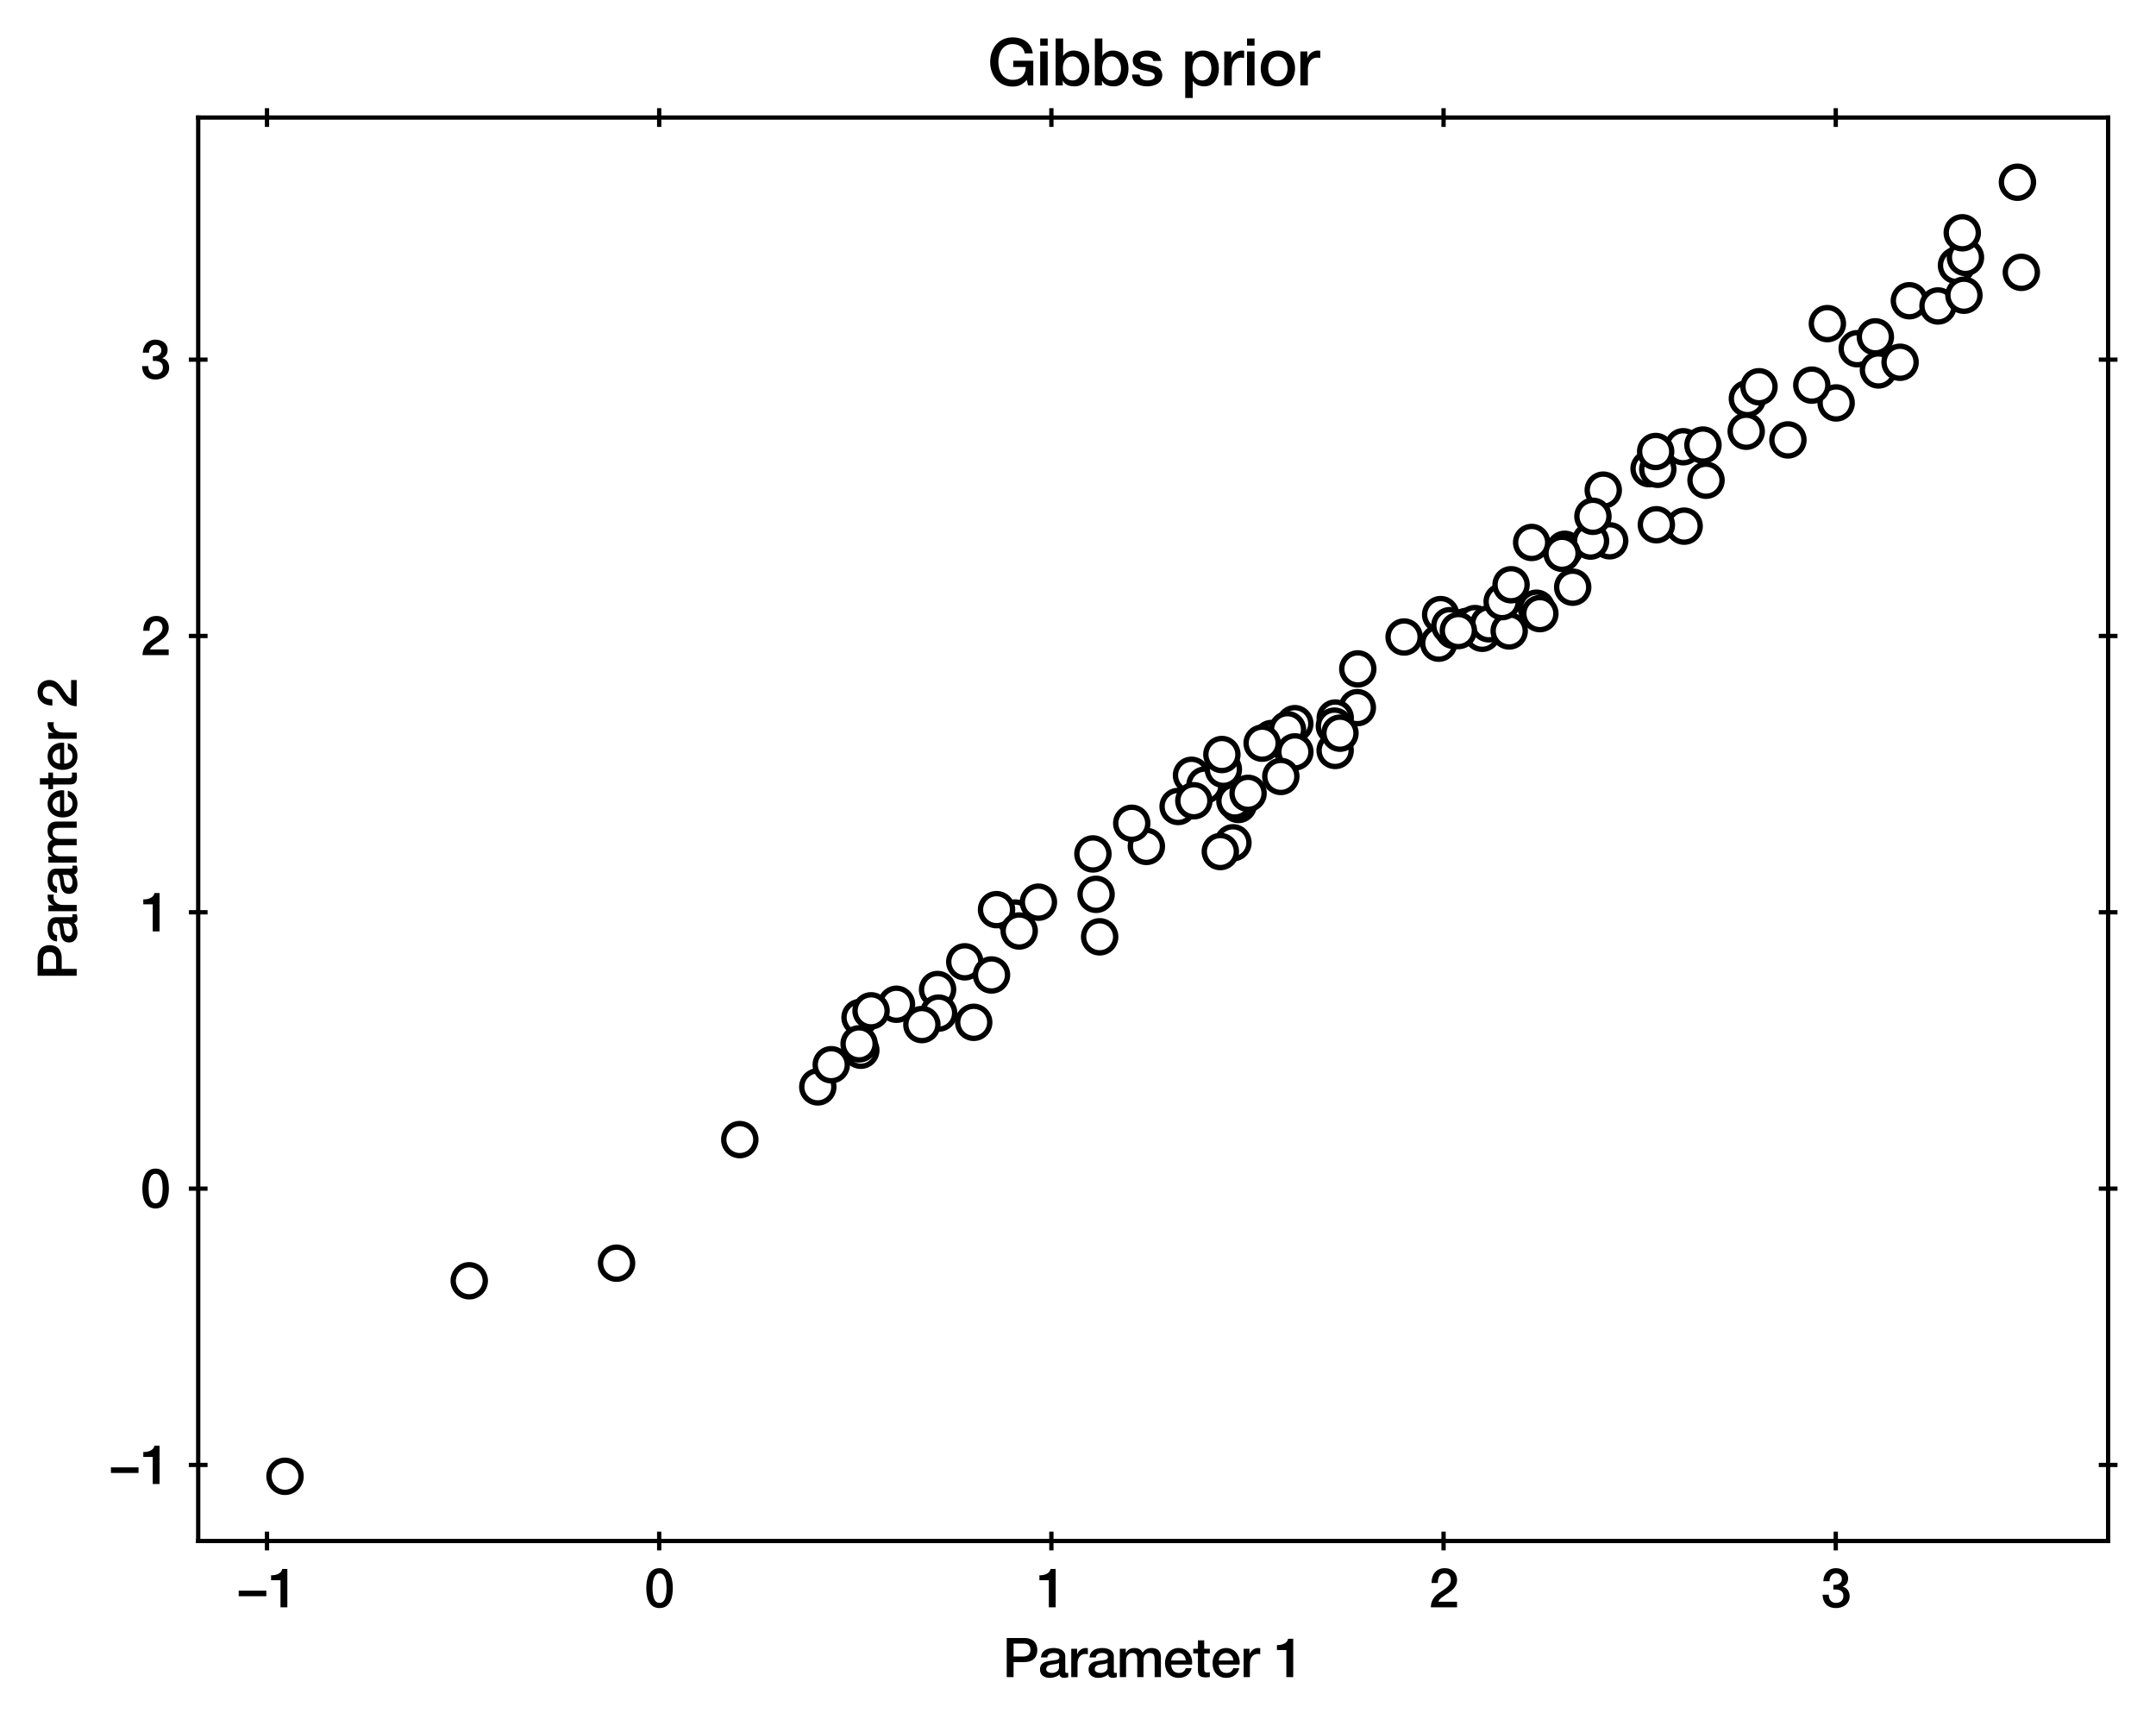 <?xml version="1.0" encoding="utf-8" standalone="no"?>
<!DOCTYPE svg PUBLIC "-//W3C//DTD SVG 1.1//EN"
  "http://www.w3.org/Graphics/SVG/1.1/DTD/svg11.dtd">
<svg xmlns:xlink="http://www.w3.org/1999/xlink" width="403.129pt" height="322.633pt" viewBox="0 0 403.129 322.633" xmlns="http://www.w3.org/2000/svg" version="1.1">
 <defs>
  <style type="text/css">*{stroke-linejoin: round; stroke-linecap: butt}</style>
 </defs>
 <g id="figure_1">
  <g id="patch_1">
   <path d="M 0 322.633 
L 403.129 322.633 
L 403.129 0 
L 0 0 
z
" style="fill: #ffffff"/>
  </g>
  <g id="axes_1">
   <g id="patch_2">
    <path d="M 37.059 288.083 
L 394.179 288.083 
L 394.179 21.971 
L 37.059 21.971 
z
" style="fill: #ffffff"/>
   </g>
   <g id="matplotlib.axis_1">
    <g id="xtick_1">
     <g id="line2d_1">
      <defs>
       <path id="m4f8d740103" d="M 0 1.75 
L 0 -1.75 
" style="stroke: #000000; stroke-width: 0.8"/>
      </defs>
      <g>
       <use xlink:href="#m4f8d740103" x="49.923" y="288.083" style="stroke: #000000; stroke-width: 0.8"/>
      </g>
     </g>
     <g id="line2d_2">
      <g>
       <use xlink:href="#m4f8d740103" x="49.923" y="21.971" style="stroke: #000000; stroke-width: 0.8"/>
      </g>
     </g>
     <g id="text_1">
      <!-- −1 -->
      <g transform="translate(44.143 300.474)scale(0.1 -0.1)">
       <defs>
        <path id="HelveticaNeue-Medium-2212" d="M 3533 1293 
L 3533 1946 
L 307 1946 
L 307 1293 
L 3533 1293 
z
" transform="scale(0.016)"/>
        <path id="HelveticaNeue-Medium-31" d="M 339 3162 
L 1440 3162 
L 1440 0 
L 2240 0 
L 2240 4480 
L 1645 4480 
C 1536 3942 954 3731 339 3738 
L 339 3162 
z
" transform="scale(0.016)"/>
       </defs>
       <use xlink:href="#HelveticaNeue-Medium-2212"/>
       <use xlink:href="#HelveticaNeue-Medium-31" x="60"/>
      </g>
     </g>
    </g>
    <g id="xtick_2">
     <g id="line2d_3">
      <g>
       <use xlink:href="#m4f8d740103" x="123.255" y="288.083" style="stroke: #000000; stroke-width: 0.8"/>
      </g>
     </g>
     <g id="line2d_4">
      <g>
       <use xlink:href="#m4f8d740103" x="123.255" y="21.971" style="stroke: #000000; stroke-width: 0.8"/>
      </g>
     </g>
     <g id="text_2">
      <!-- 0 -->
      <g transform="translate(120.475 300.474)scale(0.1 -0.1)">
       <defs>
        <path id="HelveticaNeue-Medium-30" d="M 1779 518 
C 1139 518 960 1306 960 2240 
C 960 3174 1139 3962 1779 3962 
C 2419 3962 2598 3174 2598 2240 
C 2598 1306 2419 518 1779 518 
z
M 1779 4570 
C 493 4570 230 3258 230 2240 
C 230 1222 493 -90 1779 -90 
C 3066 -90 3328 1222 3328 2240 
C 3328 3258 3066 4570 1779 4570 
z
" transform="scale(0.016)"/>
       </defs>
       <use xlink:href="#HelveticaNeue-Medium-30"/>
      </g>
     </g>
    </g>
    <g id="xtick_3">
     <g id="line2d_5">
      <g>
       <use xlink:href="#m4f8d740103" x="196.587" y="288.083" style="stroke: #000000; stroke-width: 0.8"/>
      </g>
     </g>
     <g id="line2d_6">
      <g>
       <use xlink:href="#m4f8d740103" x="196.587" y="21.971" style="stroke: #000000; stroke-width: 0.8"/>
      </g>
     </g>
     <g id="text_3">
      <!-- 1 -->
      <g transform="translate(193.807 300.474)scale(0.1 -0.1)">
       <use xlink:href="#HelveticaNeue-Medium-31"/>
      </g>
     </g>
    </g>
    <g id="xtick_4">
     <g id="line2d_7">
      <g>
       <use xlink:href="#m4f8d740103" x="269.919" y="288.083" style="stroke: #000000; stroke-width: 0.8"/>
      </g>
     </g>
     <g id="line2d_8">
      <g>
       <use xlink:href="#m4f8d740103" x="269.919" y="21.971" style="stroke: #000000; stroke-width: 0.8"/>
      </g>
     </g>
     <g id="text_4">
      <!-- 2 -->
      <g transform="translate(267.139 300.474)scale(0.1 -0.1)">
       <defs>
        <path id="HelveticaNeue-Medium-32" d="M 3309 653 
L 1126 653 
C 1254 1050 1798 1325 2317 1683 
C 2829 2042 3315 2483 3315 3194 
C 3315 3770 2970 4570 1875 4570 
C 877 4570 333 3834 333 2842 
L 1062 2842 
C 1082 3469 1254 3962 1830 3962 
C 2458 3962 2592 3488 2586 3168 
C 2573 2470 1818 2118 1235 1696 
C 634 1293 256 736 250 0 
L 3309 0 
L 3309 653 
z
" transform="scale(0.016)"/>
       </defs>
       <use xlink:href="#HelveticaNeue-Medium-32"/>
      </g>
     </g>
    </g>
    <g id="xtick_5">
     <g id="line2d_9">
      <g>
       <use xlink:href="#m4f8d740103" x="343.251" y="288.083" style="stroke: #000000; stroke-width: 0.8"/>
      </g>
     </g>
     <g id="line2d_10">
      <g>
       <use xlink:href="#m4f8d740103" x="343.251" y="21.971" style="stroke: #000000; stroke-width: 0.8"/>
      </g>
     </g>
     <g id="text_5">
      <!-- 3 -->
      <g transform="translate(340.471 300.474)scale(0.1 -0.1)">
       <defs>
        <path id="HelveticaNeue-Medium-33" d="M 1459 2080 
C 2035 2106 2630 2016 2630 1318 
C 2630 806 2259 518 1773 518 
C 1203 518 909 928 928 1472 
L 198 1472 
C 218 538 736 -90 1773 -90 
C 2630 -90 3360 435 3360 1280 
C 3360 1856 3053 2298 2547 2400 
L 2547 2413 
C 2976 2566 3181 2925 3181 3373 
C 3181 4166 2464 4570 1766 4570 
C 864 4570 320 3917 282 3046 
L 1011 3046 
C 998 3507 1248 3962 1754 3962 
C 2157 3962 2451 3706 2451 3328 
C 2451 2778 1946 2605 1459 2624 
L 1459 2080 
z
" transform="scale(0.016)"/>
       </defs>
       <use xlink:href="#HelveticaNeue-Medium-33"/>
      </g>
     </g>
    </g>
    <g id="text_6">
     <!-- Parameter 1 -->
     <g transform="translate(187.461 313.524)scale(0.1 -0.1)">
      <defs>
       <path id="HelveticaNeue-Medium-50" d="M 1286 3917 
L 2470 3917 
C 2893 3917 3258 3763 3258 3162 
C 3258 2586 2816 2406 2458 2406 
L 1286 2406 
L 1286 3917 
z
M 486 0 
L 1286 0 
L 1286 1754 
L 2502 1754 
C 3808 1747 4058 2592 4058 3155 
C 4058 3725 3808 4570 2502 4570 
L 486 4570 
L 486 0 
z
" transform="scale(0.016)"/>
       <path id="HelveticaNeue-Medium-61" d="M 2426 1114 
C 2426 653 1926 486 1606 486 
C 1350 486 934 582 934 909 
C 934 1293 1216 1408 1530 1459 
C 1850 1517 2202 1510 2426 1658 
L 2426 1114 
z
M 3155 2438 
C 3155 3136 2477 3398 1830 3398 
C 1101 3398 378 3149 326 2298 
L 1056 2298 
C 1088 2656 1376 2822 1786 2822 
C 2080 2822 2470 2752 2470 2374 
C 2470 1946 2003 2003 1478 1907 
C 864 1837 205 1702 205 877 
C 205 230 742 -90 1338 -90 
C 1728 -90 2195 32 2483 314 
C 2541 13 2752 -90 3046 -90 
C 3168 -90 3398 -45 3507 -6 
L 3507 499 
C 3430 486 3373 486 3328 486 
C 3194 486 3155 557 3155 736 
L 3155 2438 
z
" transform="scale(0.016)"/>
       <path id="HelveticaNeue-Medium-72" d="M 384 0 
L 1114 0 
L 1114 1574 
C 1114 2304 1510 2707 2010 2707 
C 2112 2707 2221 2688 2323 2675 
L 2323 3379 
C 2259 3386 2214 3398 2048 3398 
C 1600 3398 1165 3021 1082 2669 
L 1069 2669 
L 1069 3309 
L 384 3309 
L 384 0 
z
" transform="scale(0.016)"/>
       <path id="HelveticaNeue-Medium-6d" d="M 384 0 
L 1114 0 
L 1114 1965 
C 1114 2515 1459 2822 1837 2822 
C 2278 2822 2419 2579 2419 2125 
L 2419 0 
L 3149 0 
L 3149 1939 
C 3149 2496 3360 2822 3853 2822 
C 4422 2822 4454 2458 4454 1933 
L 4454 0 
L 5184 0 
L 5184 2285 
C 5184 3091 4774 3398 4077 3398 
C 3597 3398 3283 3187 3040 2848 
C 2893 3226 2515 3398 2112 3398 
C 1587 3398 1312 3174 1094 2848 
L 1075 2848 
L 1075 3309 
L 384 3309 
L 384 0 
z
" transform="scale(0.016)"/>
       <path id="HelveticaNeue-Medium-65" d="M 3386 1466 
C 3507 2458 2867 3398 1824 3398 
C 838 3398 224 2592 224 1651 
C 224 634 806 -90 1843 -90 
C 2566 -90 3181 314 3341 1037 
L 2650 1037 
C 2522 672 2266 486 1843 486 
C 1235 486 954 947 954 1466 
L 3386 1466 
z
M 954 1946 
C 973 2438 1318 2822 1824 2822 
C 2317 2822 2630 2406 2656 1946 
L 954 1946 
z
" transform="scale(0.016)"/>
       <path id="HelveticaNeue-Medium-74" d="M 51 2765 
L 602 2765 
L 602 813 
C 614 262 755 -32 1517 -32 
C 1677 -32 1830 -6 1990 6 
L 1990 570 
C 1888 544 1786 544 1683 544 
C 1357 544 1331 698 1331 998 
L 1331 2765 
L 1990 2765 
L 1990 3309 
L 1331 3309 
L 1331 4301 
L 602 4301 
L 602 3309 
L 51 3309 
L 51 2765 
z
" transform="scale(0.016)"/>
       <path id="HelveticaNeue-Medium-20" transform="scale(0.016)"/>
      </defs>
      <use xlink:href="#HelveticaNeue-Medium-50"/>
      <use xlink:href="#HelveticaNeue-Medium-61" x="66.7"/>
      <use xlink:href="#HelveticaNeue-Medium-72" x="122.3"/>
      <use xlink:href="#HelveticaNeue-Medium-61" x="157.5"/>
      <use xlink:href="#HelveticaNeue-Medium-6d" x="213.1"/>
      <use xlink:href="#HelveticaNeue-Medium-65" x="300.1"/>
      <use xlink:href="#HelveticaNeue-Medium-74" x="355.7"/>
      <use xlink:href="#HelveticaNeue-Medium-65" x="389"/>
      <use xlink:href="#HelveticaNeue-Medium-72" x="444.6"/>
      <use xlink:href="#HelveticaNeue-Medium-20" x="479.8"/>
      <use xlink:href="#HelveticaNeue-Medium-31" x="507.6"/>
     </g>
    </g>
   </g>
   <g id="matplotlib.axis_2">
    <g id="ytick_1">
     <g id="line2d_11">
      <defs>
       <path id="m865f85c569" d="M 1.75 0 
L -1.75 -0 
" style="stroke: #000000; stroke-width: 0.8"/>
      </defs>
      <g>
       <use xlink:href="#m865f85c569" x="37.059" y="273.859" style="stroke: #000000; stroke-width: 0.8"/>
      </g>
     </g>
     <g id="line2d_12">
      <g>
       <use xlink:href="#m865f85c569" x="394.179" y="273.859" style="stroke: #000000; stroke-width: 0.8"/>
      </g>
     </g>
     <g id="text_7">
      <!-- −1 -->
      <g transform="translate(20.25 277.429)scale(0.1 -0.1)">
       <use xlink:href="#HelveticaNeue-Medium-2212"/>
       <use xlink:href="#HelveticaNeue-Medium-31" x="60"/>
      </g>
     </g>
    </g>
    <g id="ytick_2">
     <g id="line2d_13">
      <g>
       <use xlink:href="#m865f85c569" x="37.059" y="222.203" style="stroke: #000000; stroke-width: 0.8"/>
      </g>
     </g>
     <g id="line2d_14">
      <g>
       <use xlink:href="#m865f85c569" x="394.179" y="222.203" style="stroke: #000000; stroke-width: 0.8"/>
      </g>
     </g>
     <g id="text_8">
      <!-- 0 -->
      <g transform="translate(26.25 225.773)scale(0.1 -0.1)">
       <use xlink:href="#HelveticaNeue-Medium-30"/>
      </g>
     </g>
    </g>
    <g id="ytick_3">
     <g id="line2d_15">
      <g>
       <use xlink:href="#m865f85c569" x="37.059" y="170.546" style="stroke: #000000; stroke-width: 0.8"/>
      </g>
     </g>
     <g id="line2d_16">
      <g>
       <use xlink:href="#m865f85c569" x="394.179" y="170.546" style="stroke: #000000; stroke-width: 0.8"/>
      </g>
     </g>
     <g id="text_9">
      <!-- 1 -->
      <g transform="translate(26.25 174.117)scale(0.1 -0.1)">
       <use xlink:href="#HelveticaNeue-Medium-31"/>
      </g>
     </g>
    </g>
    <g id="ytick_4">
     <g id="line2d_17">
      <g>
       <use xlink:href="#m865f85c569" x="37.059" y="118.89" style="stroke: #000000; stroke-width: 0.8"/>
      </g>
     </g>
     <g id="line2d_18">
      <g>
       <use xlink:href="#m865f85c569" x="394.179" y="118.89" style="stroke: #000000; stroke-width: 0.8"/>
      </g>
     </g>
     <g id="text_10">
      <!-- 2 -->
      <g transform="translate(26.25 122.46)scale(0.1 -0.1)">
       <use xlink:href="#HelveticaNeue-Medium-32"/>
      </g>
     </g>
    </g>
    <g id="ytick_5">
     <g id="line2d_19">
      <g>
       <use xlink:href="#m865f85c569" x="37.059" y="67.233" style="stroke: #000000; stroke-width: 0.8"/>
      </g>
     </g>
     <g id="line2d_20">
      <g>
       <use xlink:href="#m865f85c569" x="394.179" y="67.233" style="stroke: #000000; stroke-width: 0.8"/>
      </g>
     </g>
     <g id="text_11">
      <!-- 3 -->
      <g transform="translate(26.25 70.804)scale(0.1 -0.1)">
       <use xlink:href="#HelveticaNeue-Medium-33"/>
      </g>
     </g>
    </g>
    <g id="text_12">
     <!-- Parameter 2 -->
     <g transform="translate(14.341 183.186)rotate(-90)scale(0.1 -0.1)">
      <use xlink:href="#HelveticaNeue-Medium-50"/>
      <use xlink:href="#HelveticaNeue-Medium-61" x="66.7"/>
      <use xlink:href="#HelveticaNeue-Medium-72" x="122.3"/>
      <use xlink:href="#HelveticaNeue-Medium-61" x="157.5"/>
      <use xlink:href="#HelveticaNeue-Medium-6d" x="213.1"/>
      <use xlink:href="#HelveticaNeue-Medium-65" x="300.1"/>
      <use xlink:href="#HelveticaNeue-Medium-74" x="355.7"/>
      <use xlink:href="#HelveticaNeue-Medium-65" x="389"/>
      <use xlink:href="#HelveticaNeue-Medium-72" x="444.6"/>
      <use xlink:href="#HelveticaNeue-Medium-20" x="479.8"/>
      <use xlink:href="#HelveticaNeue-Medium-32" x="507.6"/>
     </g>
    </g>
   </g>
   <g id="line2d_21">
    <defs>
     <path id="mdfde3f19fc" d="M 0 3 
C 0.796 3 1.559 2.684 2.121 2.121 
C 2.684 1.559 3 0.796 3 0 
C 3 -0.796 2.684 -1.559 2.121 -2.121 
C 1.559 -2.684 0.796 -3 0 -3 
C -0.796 -3 -1.559 -2.684 -2.121 -2.121 
C -2.684 -1.559 -3 -0.796 -3 0 
C -3 0.796 -2.684 1.559 -2.121 2.121 
C -1.559 2.684 -0.796 3 0 3 
z
" style="stroke: #000000"/>
    </defs>
    <g clip-path="url(#pf7fd61a9e5)">
     <use xlink:href="#mdfde3f19fc" x="269.374" y="114.9" style="fill: #ffffff; stroke: #000000"/>
     <use xlink:href="#mdfde3f19fc" x="347.263" y="65.191" style="fill: #ffffff; stroke: #000000"/>
     <use xlink:href="#mdfde3f19fc" x="253.794" y="132.29" style="fill: #ffffff; stroke: #000000"/>
     <use xlink:href="#mdfde3f19fc" x="274.201" y="117.105" style="fill: #ffffff; stroke: #000000"/>
     <use xlink:href="#mdfde3f19fc" x="351.23" y="69.159" style="fill: #ffffff; stroke: #000000"/>
     <use xlink:href="#mdfde3f19fc" x="237.753" y="138.056" style="fill: #ffffff; stroke: #000000"/>
     <use xlink:href="#mdfde3f19fc" x="287.289" y="113.701" style="fill: #ffffff; stroke: #000000"/>
     <use xlink:href="#mdfde3f19fc" x="160.812" y="190.214" style="fill: #ffffff; stroke: #000000"/>
     <use xlink:href="#mdfde3f19fc" x="230.532" y="157.556" style="fill: #ffffff; stroke: #000000"/>
     <use xlink:href="#mdfde3f19fc" x="87.739" y="239.434" style="fill: #ffffff; stroke: #000000"/>
     <use xlink:href="#mdfde3f19fc" x="231.563" y="150.389" style="fill: #ffffff; stroke: #000000"/>
     <use xlink:href="#mdfde3f19fc" x="314.9" y="98.361" style="fill: #ffffff; stroke: #000000"/>
     <use xlink:href="#mdfde3f19fc" x="275.79" y="116.575" style="fill: #ffffff; stroke: #000000"/>
     <use xlink:href="#mdfde3f19fc" x="241.591" y="140.124" style="fill: #ffffff; stroke: #000000"/>
     <use xlink:href="#mdfde3f19fc" x="205.613" y="175.132" style="fill: #ffffff; stroke: #000000"/>
     <use xlink:href="#mdfde3f19fc" x="308.345" y="87.613" style="fill: #ffffff; stroke: #000000"/>
     <use xlink:href="#mdfde3f19fc" x="292.568" y="102.685" style="fill: #ffffff; stroke: #000000"/>
     <use xlink:href="#mdfde3f19fc" x="53.292" y="275.987" style="fill: #ffffff; stroke: #000000"/>
     <use xlink:href="#mdfde3f19fc" x="214.35" y="158.23" style="fill: #ffffff; stroke: #000000"/>
     <use xlink:href="#mdfde3f19fc" x="262.541" y="119.082" style="fill: #ffffff; stroke: #000000"/>
     <use xlink:href="#mdfde3f19fc" x="180.393" y="179.806" style="fill: #ffffff; stroke: #000000"/>
     <use xlink:href="#mdfde3f19fc" x="175.309" y="184.985" style="fill: #ffffff; stroke: #000000"/>
     <use xlink:href="#mdfde3f19fc" x="334.307" y="82.239" style="fill: #ffffff; stroke: #000000"/>
     <use xlink:href="#mdfde3f19fc" x="220.285" y="150.767" style="fill: #ffffff; stroke: #000000"/>
     <use xlink:href="#mdfde3f19fc" x="365.827" y="49.623" style="fill: #ffffff; stroke: #000000"/>
     <use xlink:href="#mdfde3f19fc" x="277.138" y="118.391" style="fill: #ffffff; stroke: #000000"/>
     <use xlink:href="#mdfde3f19fc" x="230.905" y="149.74" style="fill: #ffffff; stroke: #000000"/>
     <use xlink:href="#mdfde3f19fc" x="167.623" y="187.738" style="fill: #ffffff; stroke: #000000"/>
     <use xlink:href="#mdfde3f19fc" x="138.326" y="213.044" style="fill: #ffffff; stroke: #000000"/>
     <use xlink:href="#mdfde3f19fc" x="341.684" y="60.5" style="fill: #ffffff; stroke: #000000"/>
     <use xlink:href="#mdfde3f19fc" x="204.354" y="159.638" style="fill: #ffffff; stroke: #000000"/>
     <use xlink:href="#mdfde3f19fc" x="242.099" y="135.285" style="fill: #ffffff; stroke: #000000"/>
     <use xlink:href="#mdfde3f19fc" x="160.956" y="196.331" style="fill: #ffffff; stroke: #000000"/>
     <use xlink:href="#mdfde3f19fc" x="314.733" y="83.517" style="fill: #ffffff; stroke: #000000"/>
     <use xlink:href="#mdfde3f19fc" x="222.788" y="144.939" style="fill: #ffffff; stroke: #000000"/>
     <use xlink:href="#mdfde3f19fc" x="189.757" y="171.622" style="fill: #ffffff; stroke: #000000"/>
     <use xlink:href="#mdfde3f19fc" x="186.332" y="170.054" style="fill: #ffffff; stroke: #000000"/>
     <use xlink:href="#mdfde3f19fc" x="286.387" y="101.412" style="fill: #ffffff; stroke: #000000"/>
     <use xlink:href="#mdfde3f19fc" x="115.287" y="236.144" style="fill: #ffffff; stroke: #000000"/>
     <use xlink:href="#mdfde3f19fc" x="377.223" y="34.067" style="fill: #ffffff; stroke: #000000"/>
     <use xlink:href="#mdfde3f19fc" x="225.307" y="146.768" style="fill: #ffffff; stroke: #000000"/>
     <use xlink:href="#mdfde3f19fc" x="318.992" y="89.776" style="fill: #ffffff; stroke: #000000"/>
     <use xlink:href="#mdfde3f19fc" x="357.012" y="56.221" style="fill: #ffffff; stroke: #000000"/>
     <use xlink:href="#mdfde3f19fc" x="162.875" y="188.968" style="fill: #ffffff; stroke: #000000"/>
     <use xlink:href="#mdfde3f19fc" x="377.947" y="50.915" style="fill: #ffffff; stroke: #000000"/>
     <use xlink:href="#mdfde3f19fc" x="299.776" y="91.627" style="fill: #ffffff; stroke: #000000"/>
     <use xlink:href="#mdfde3f19fc" x="152.913" y="203.187" style="fill: #ffffff; stroke: #000000"/>
     <use xlink:href="#mdfde3f19fc" x="228.744" y="143.829" style="fill: #ffffff; stroke: #000000"/>
     <use xlink:href="#mdfde3f19fc" x="249.663" y="134.234" style="fill: #ffffff; stroke: #000000"/>
     <use xlink:href="#mdfde3f19fc" x="240.74" y="136.414" style="fill: #ffffff; stroke: #000000"/>
     <use xlink:href="#mdfde3f19fc" x="278.369" y="116.614" style="fill: #ffffff; stroke: #000000"/>
     <use xlink:href="#mdfde3f19fc" x="269.014" y="120.235" style="fill: #ffffff; stroke: #000000"/>
     <use xlink:href="#mdfde3f19fc" x="211.614" y="153.907" style="fill: #ffffff; stroke: #000000"/>
     <use xlink:href="#mdfde3f19fc" x="190.571" y="174.044" style="fill: #ffffff; stroke: #000000"/>
     <use xlink:href="#mdfde3f19fc" x="309.974" y="87.734" style="fill: #ffffff; stroke: #000000"/>
     <use xlink:href="#mdfde3f19fc" x="185.392" y="182.263" style="fill: #ffffff; stroke: #000000"/>
     <use xlink:href="#mdfde3f19fc" x="282.189" y="117.954" style="fill: #ffffff; stroke: #000000"/>
     <use xlink:href="#mdfde3f19fc" x="343.324" y="75.326" style="fill: #ffffff; stroke: #000000"/>
     <use xlink:href="#mdfde3f19fc" x="228.177" y="159.191" style="fill: #ffffff; stroke: #000000"/>
     <use xlink:href="#mdfde3f19fc" x="362.367" y="57.198" style="fill: #ffffff; stroke: #000000"/>
     <use xlink:href="#mdfde3f19fc" x="287.922" y="114.715" style="fill: #ffffff; stroke: #000000"/>
     <use xlink:href="#mdfde3f19fc" x="175.503" y="189.392" style="fill: #ffffff; stroke: #000000"/>
     <use xlink:href="#mdfde3f19fc" x="249.645" y="140.293" style="fill: #ffffff; stroke: #000000"/>
     <use xlink:href="#mdfde3f19fc" x="194.162" y="168.656" style="fill: #ffffff; stroke: #000000"/>
     <use xlink:href="#mdfde3f19fc" x="235.995" y="138.932" style="fill: #ffffff; stroke: #000000"/>
     <use xlink:href="#mdfde3f19fc" x="253.881" y="125.044" style="fill: #ffffff; stroke: #000000"/>
     <use xlink:href="#mdfde3f19fc" x="300.979" y="101.098" style="fill: #ffffff; stroke: #000000"/>
     <use xlink:href="#mdfde3f19fc" x="271.808" y="117.849" style="fill: #ffffff; stroke: #000000"/>
     <use xlink:href="#mdfde3f19fc" x="318.419" y="83.2" style="fill: #ffffff; stroke: #000000"/>
     <use xlink:href="#mdfde3f19fc" x="155.43" y="199.044" style="fill: #ffffff; stroke: #000000"/>
     <use xlink:href="#mdfde3f19fc" x="271.097" y="116.965" style="fill: #ffffff; stroke: #000000"/>
     <use xlink:href="#mdfde3f19fc" x="309.575" y="84.406" style="fill: #ffffff; stroke: #000000"/>
     <use xlink:href="#mdfde3f19fc" x="242.117" y="140.559" style="fill: #ffffff; stroke: #000000"/>
     <use xlink:href="#mdfde3f19fc" x="294.063" y="109.775" style="fill: #ffffff; stroke: #000000"/>
     <use xlink:href="#mdfde3f19fc" x="272.683" y="117.882" style="fill: #ffffff; stroke: #000000"/>
     <use xlink:href="#mdfde3f19fc" x="338.77" y="72" style="fill: #ffffff; stroke: #000000"/>
     <use xlink:href="#mdfde3f19fc" x="233.365" y="148.309" style="fill: #ffffff; stroke: #000000"/>
     <use xlink:href="#mdfde3f19fc" x="297.399" y="101.149" style="fill: #ffffff; stroke: #000000"/>
     <use xlink:href="#mdfde3f19fc" x="326.726" y="74.52" style="fill: #ffffff; stroke: #000000"/>
     <use xlink:href="#mdfde3f19fc" x="326.508" y="80.62" style="fill: #ffffff; stroke: #000000"/>
     <use xlink:href="#mdfde3f19fc" x="309.708" y="98.1" style="fill: #ffffff; stroke: #000000"/>
     <use xlink:href="#mdfde3f19fc" x="350.654" y="62.968" style="fill: #ffffff; stroke: #000000"/>
     <use xlink:href="#mdfde3f19fc" x="367.5" y="48.128" style="fill: #ffffff; stroke: #000000"/>
     <use xlink:href="#mdfde3f19fc" x="249.509" y="135.75" style="fill: #ffffff; stroke: #000000"/>
     <use xlink:href="#mdfde3f19fc" x="182.066" y="191.117" style="fill: #ffffff; stroke: #000000"/>
     <use xlink:href="#mdfde3f19fc" x="355.279" y="67.722" style="fill: #ffffff; stroke: #000000"/>
     <use xlink:href="#mdfde3f19fc" x="292.073" y="103.437" style="fill: #ffffff; stroke: #000000"/>
     <use xlink:href="#mdfde3f19fc" x="228.467" y="141.054" style="fill: #ffffff; stroke: #000000"/>
     <use xlink:href="#mdfde3f19fc" x="204.946" y="167.188" style="fill: #ffffff; stroke: #000000"/>
     <use xlink:href="#mdfde3f19fc" x="280.874" y="112.471" style="fill: #ffffff; stroke: #000000"/>
     <use xlink:href="#mdfde3f19fc" x="239.488" y="145.151" style="fill: #ffffff; stroke: #000000"/>
     <use xlink:href="#mdfde3f19fc" x="367.214" y="55.189" style="fill: #ffffff; stroke: #000000"/>
     <use xlink:href="#mdfde3f19fc" x="366.906" y="43.517" style="fill: #ffffff; stroke: #000000"/>
     <use xlink:href="#mdfde3f19fc" x="172.373" y="191.539" style="fill: #ffffff; stroke: #000000"/>
     <use xlink:href="#mdfde3f19fc" x="160.636" y="195.143" style="fill: #ffffff; stroke: #000000"/>
     <use xlink:href="#mdfde3f19fc" x="282.541" y="109.318" style="fill: #ffffff; stroke: #000000"/>
     <use xlink:href="#mdfde3f19fc" x="297.846" y="96.521" style="fill: #ffffff; stroke: #000000"/>
     <use xlink:href="#mdfde3f19fc" x="223.228" y="149.697" style="fill: #ffffff; stroke: #000000"/>
     <use xlink:href="#mdfde3f19fc" x="250.546" y="137.067" style="fill: #ffffff; stroke: #000000"/>
     <use xlink:href="#mdfde3f19fc" x="328.899" y="72.303" style="fill: #ffffff; stroke: #000000"/>
    </g>
   </g>
   <g id="patch_3">
    <path d="M 37.059 288.083 
L 37.059 21.971 
" style="fill: none; stroke: #000000; stroke-width: 0.8; stroke-linejoin: miter; stroke-linecap: square"/>
   </g>
   <g id="patch_4">
    <path d="M 394.179 288.083 
L 394.179 21.971 
" style="fill: none; stroke: #000000; stroke-width: 0.8; stroke-linejoin: miter; stroke-linecap: square"/>
   </g>
   <g id="patch_5">
    <path d="M 37.059 288.083 
L 394.179 288.083 
" style="fill: none; stroke: #000000; stroke-width: 0.8; stroke-linejoin: miter; stroke-linecap: square"/>
   </g>
   <g id="patch_6">
    <path d="M 37.059 21.971 
L 394.179 21.971 
" style="fill: none; stroke: #000000; stroke-width: 0.8; stroke-linejoin: miter; stroke-linecap: square"/>
   </g>
   <g id="text_13">
    <!-- Gibbs prior -->
    <g transform="translate(184.613 15.971)scale(0.12 -0.12)">
     <defs>
      <path id="HelveticaNeue-Medium-47" d="M 4474 2406 
L 2528 2406 
L 2528 1798 
L 3744 1798 
C 3731 1024 3283 531 2464 544 
C 1485 544 1075 1408 1075 2285 
C 1075 3162 1485 4026 2464 4026 
C 3040 4026 3565 3718 3642 3117 
L 4422 3117 
C 4301 4147 3462 4678 2464 4678 
C 1094 4678 275 3590 275 2285 
C 275 979 1094 -109 2464 -109 
C 3021 -109 3411 51 3840 538 
L 3962 0 
L 4474 0 
L 4474 2406 
z
" transform="scale(0.016)"/>
      <path id="HelveticaNeue-Medium-69" d="M 403 0 
L 1133 0 
L 1133 3309 
L 403 3309 
L 403 0 
z
M 403 3878 
L 1133 3878 
L 1133 4570 
L 403 4570 
L 403 3878 
z
" transform="scale(0.016)"/>
      <path id="HelveticaNeue-Medium-62" d="M 2950 1651 
C 2950 1075 2701 486 2035 486 
C 1446 486 1107 986 1107 1651 
C 1107 2355 1421 2822 2035 2822 
C 2637 2822 2950 2253 2950 1651 
z
M 403 0 
L 1094 0 
L 1094 454 
L 1107 454 
C 1325 19 1805 -90 2253 -90 
C 3232 -90 3680 749 3680 1638 
C 3680 2605 3174 3398 2131 3398 
C 1760 3398 1344 3200 1146 2880 
L 1133 2880 
L 1133 4570 
L 403 4570 
L 403 0 
z
" transform="scale(0.016)"/>
      <path id="HelveticaNeue-Medium-73" d="M 205 1062 
C 218 282 838 -90 1670 -90 
C 2355 -90 3149 198 3149 986 
C 3149 1638 2611 1830 2080 1952 
C 1542 2074 1005 2125 1005 2483 
C 1005 2771 1395 2822 1606 2822 
C 1926 2822 2214 2726 2278 2381 
L 3040 2381 
C 2950 3117 2336 3398 1658 3398 
C 1056 3398 275 3174 275 2451 
C 275 1779 800 1587 1338 1472 
C 1869 1350 2400 1306 2419 922 
C 2438 544 1958 486 1683 486 
C 1293 486 973 640 934 1062 
L 205 1062 
z
" transform="scale(0.016)"/>
      <path id="HelveticaNeue-Medium-70" d="M 2950 1651 
C 2950 1075 2701 486 2035 486 
C 1446 486 1107 986 1107 1651 
C 1107 2355 1421 2822 2035 2822 
C 2637 2822 2950 2253 2950 1651 
z
M 403 -1222 
L 1133 -1222 
L 1133 429 
L 1146 429 
C 1376 64 1830 -90 2253 -90 
C 3232 -90 3680 749 3680 1638 
C 3680 2605 3174 3398 2131 3398 
C 1709 3398 1312 3238 1107 2861 
L 1094 2861 
L 1094 3309 
L 403 3309 
L 403 -1222 
z
" transform="scale(0.016)"/>
      <path id="HelveticaNeue-Medium-6f" d="M 1901 486 
C 1248 486 960 1082 960 1658 
C 960 2227 1248 2822 1901 2822 
C 2554 2822 2842 2227 2842 1658 
C 2842 1082 2554 486 1901 486 
z
M 1901 -90 
C 2963 -90 3571 640 3571 1658 
C 3571 2669 2963 3398 1901 3398 
C 838 3398 230 2669 230 1658 
C 230 640 838 -90 1901 -90 
z
" transform="scale(0.016)"/>
     </defs>
     <use xlink:href="#HelveticaNeue-Medium-47"/>
     <use xlink:href="#HelveticaNeue-Medium-69" x="75.9"/>
     <use xlink:href="#HelveticaNeue-Medium-62" x="100"/>
     <use xlink:href="#HelveticaNeue-Medium-62" x="161.1"/>
     <use xlink:href="#HelveticaNeue-Medium-73" x="222.2"/>
     <use xlink:href="#HelveticaNeue-Medium-20" x="274.1"/>
     <use xlink:href="#HelveticaNeue-Medium-70" x="301.9"/>
     <use xlink:href="#HelveticaNeue-Medium-72" x="363"/>
     <use xlink:href="#HelveticaNeue-Medium-69" x="398.2"/>
     <use xlink:href="#HelveticaNeue-Medium-6f" x="422.3"/>
     <use xlink:href="#HelveticaNeue-Medium-72" x="481.6"/>
    </g>
   </g>
  </g>
 </g>
 <defs>
  <clipPath id="pf7fd61a9e5">
   <rect x="37.059" y="21.971" width="357.12" height="266.112"/>
  </clipPath>
 </defs>
</svg>
